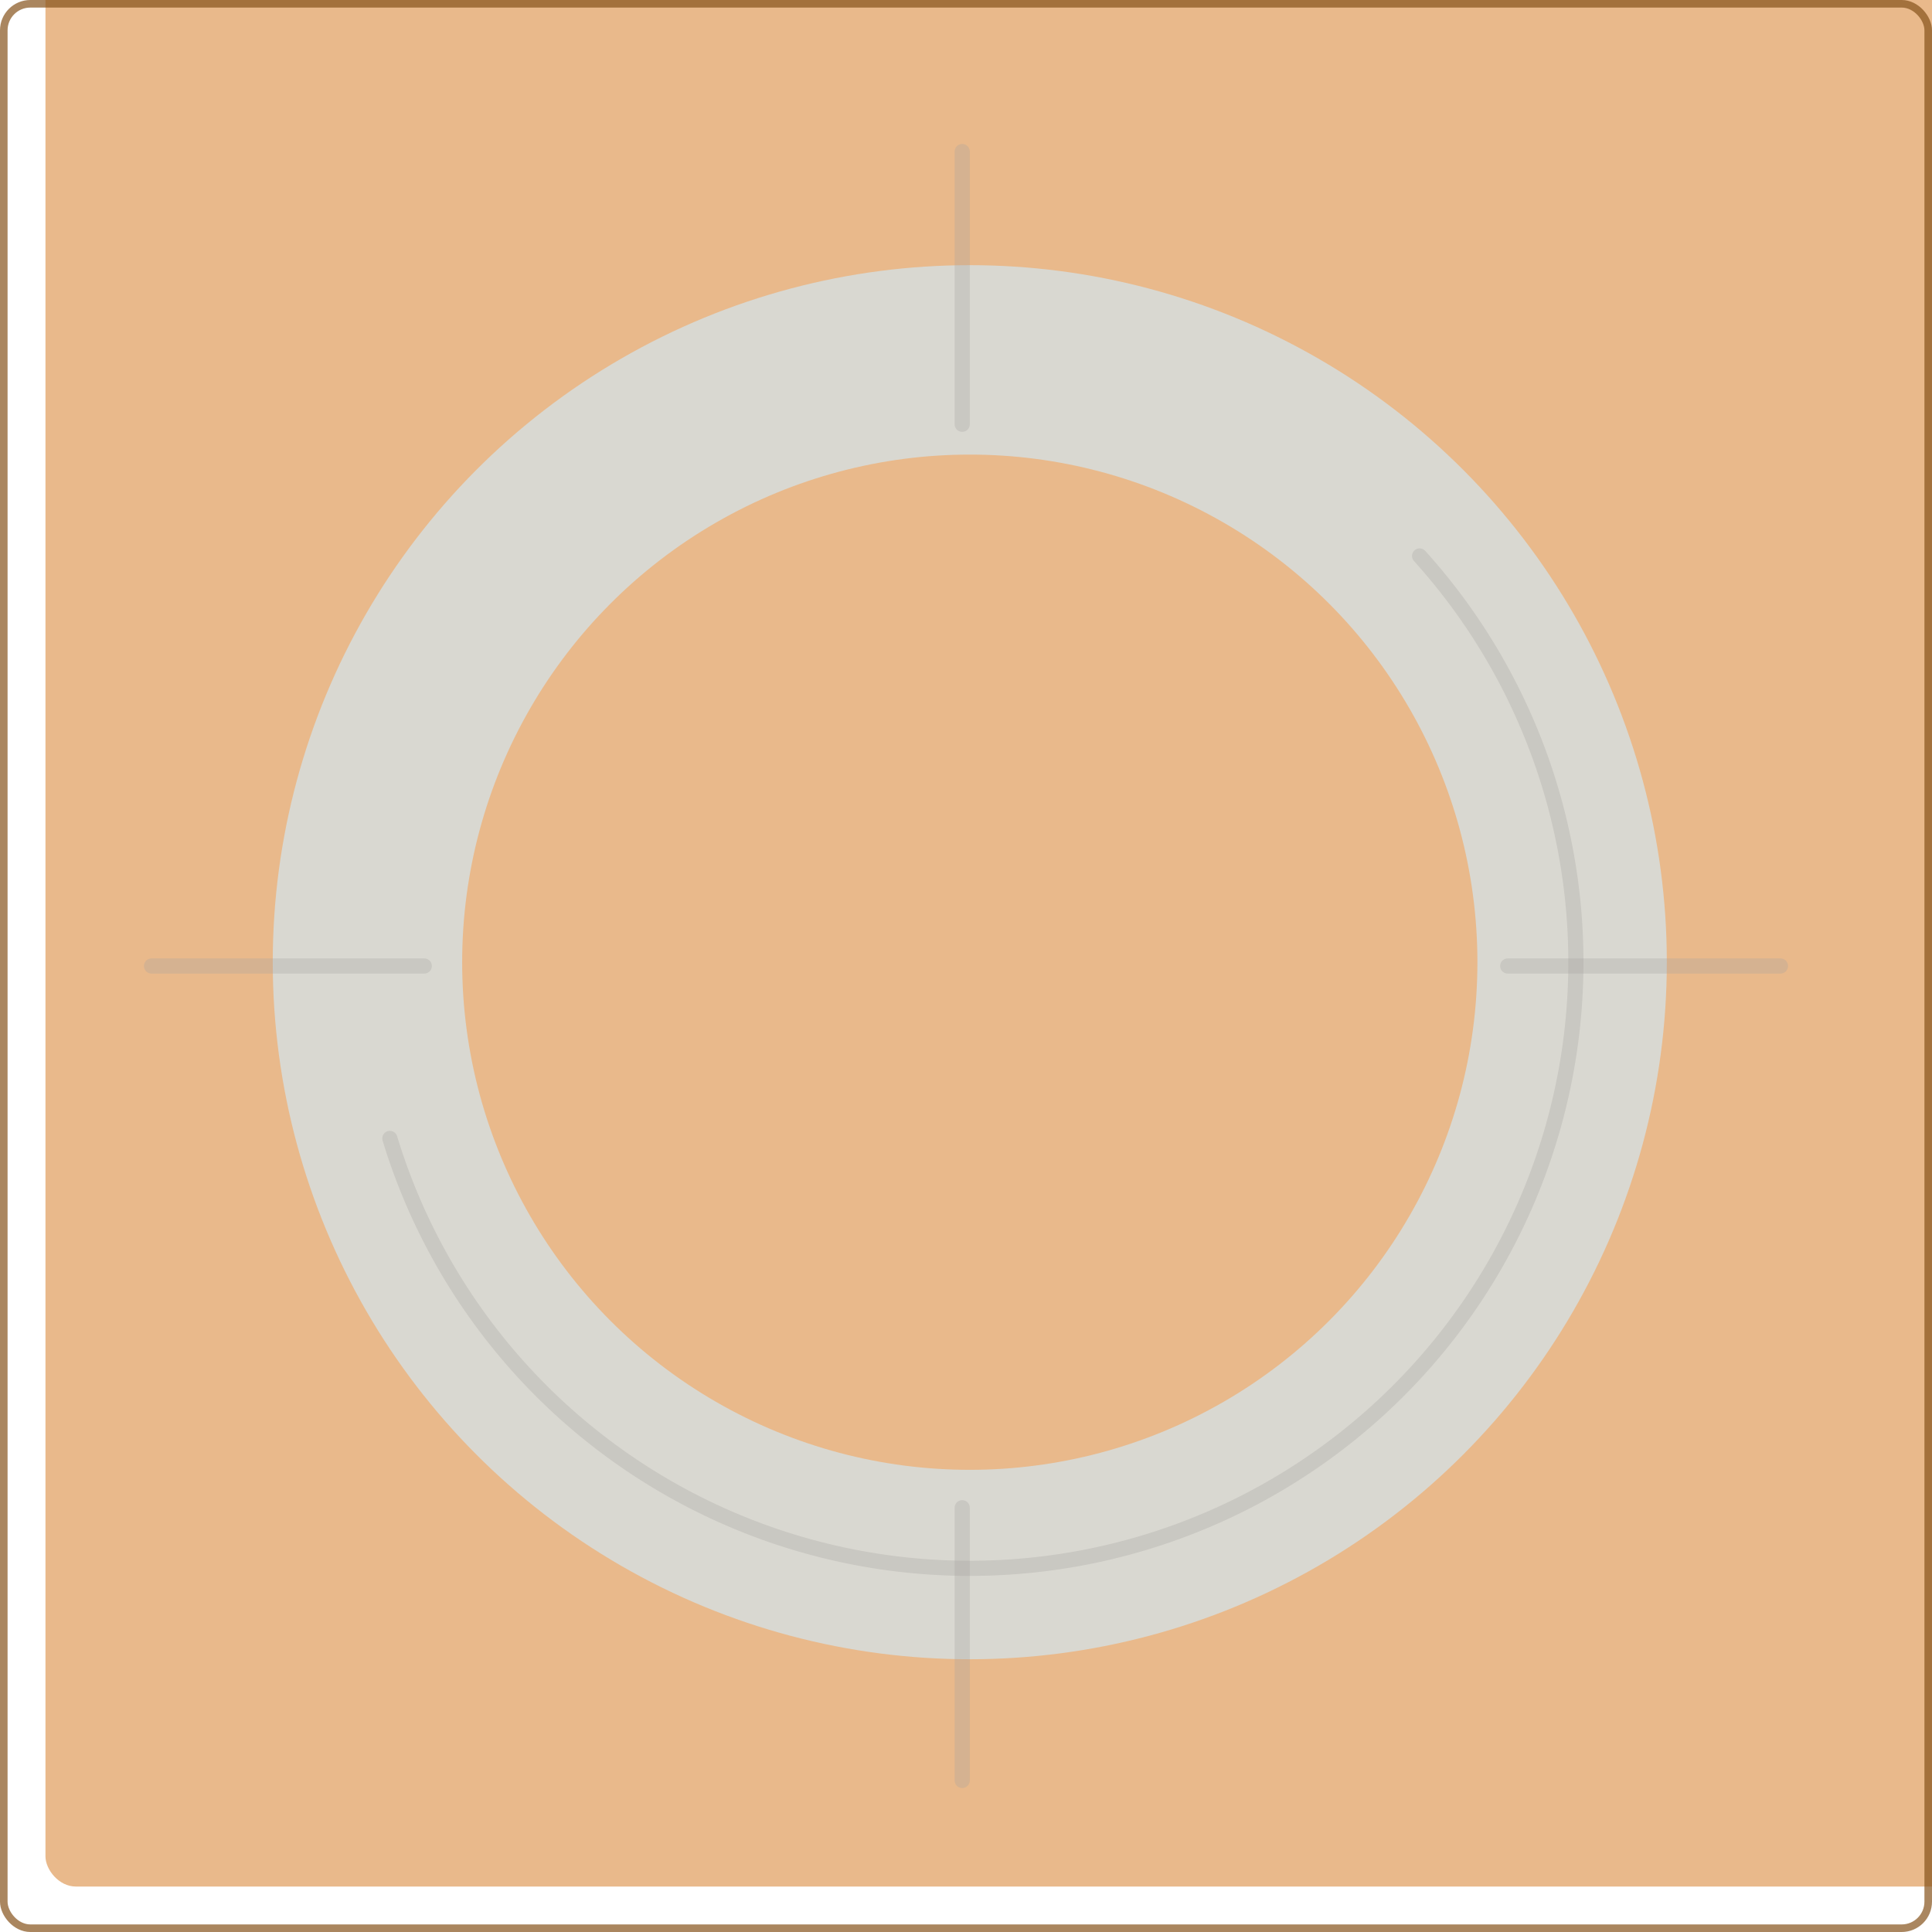 <svg width="255" height="255" viewBox="0 0 255 255" fill="none" xmlns="http://www.w3.org/2000/svg">
<g id="Slot background">
<g id="Rectangle 18144">
<g filter="url(#filter0_i_2006_1621)">
<rect width="255" height="255" rx="4" fill="#E9B98B"/>
</g>
<rect x="0.5" y="0.5" width="254" height="254" rx="3.5" stroke="#87531C" stroke-opacity="0.7"/>
</g>
<circle id="Ellipse 2586" cx="128" cy="127" r="79.5" stroke="#D9D8D1" stroke-width="25"/>
<path id="Ellipse 2587" d="M187.369 73.378C195.404 82.274 201.337 92.862 204.729 104.36C208.122 115.857 208.887 127.969 206.969 139.802C205.051 151.635 200.498 162.886 193.647 172.722C186.795 182.559 177.821 190.73 167.388 196.632C156.954 202.534 145.327 206.016 133.367 206.82C121.406 207.624 109.418 205.73 98.288 201.278C87.159 196.826 77.171 189.93 69.065 181.099C60.959 172.268 54.941 161.728 51.456 150.259" stroke="#A4A19D" stroke-opacity="0.3" stroke-width="2" stroke-linecap="round"/>
<path id="Line 78" d="M127 235L127 199" stroke="#A4A19D" stroke-opacity="0.3" stroke-width="2" stroke-linecap="round"/>
<path id="Line 79" d="M127 56L127 20" stroke="#A4A19D" stroke-opacity="0.3" stroke-width="2" stroke-linecap="round"/>
<path id="Line 80" d="M235 127.5L199 127.5" stroke="#A4A19D" stroke-opacity="0.3" stroke-width="2" stroke-linecap="round"/>
<path id="Line 81" d="M56 127.5L20 127.5" stroke="#A4A19D" stroke-opacity="0.3" stroke-width="2" stroke-linecap="round"/>
</g>
<defs>
<filter id="filter0_i_2006_1621" x="0" y="-4" width="259" height="259" filterUnits="userSpaceOnUse" color-interpolation-filters="sRGB">
<feFlood flood-opacity="0" result="BackgroundImageFix"/>
<feBlend mode="normal" in="SourceGraphic" in2="BackgroundImageFix" result="shape"/>
<feColorMatrix in="SourceAlpha" type="matrix" values="0 0 0 0 0 0 0 0 0 0 0 0 0 0 0 0 0 0 127 0" result="hardAlpha"/>
<feOffset dx="6" dy="-6"/>
<feGaussianBlur stdDeviation="2"/>
<feComposite in2="hardAlpha" operator="arithmetic" k2="-1" k3="1"/>
<feColorMatrix type="matrix" values="0 0 0 0 0.984 0 0 0 0 0.98 0 0 0 0 0.937 0 0 0 0.3 0"/>
<feBlend mode="normal" in2="shape" result="effect1_innerShadow_2006_1621"/>
</filter>
</defs>
</svg>

